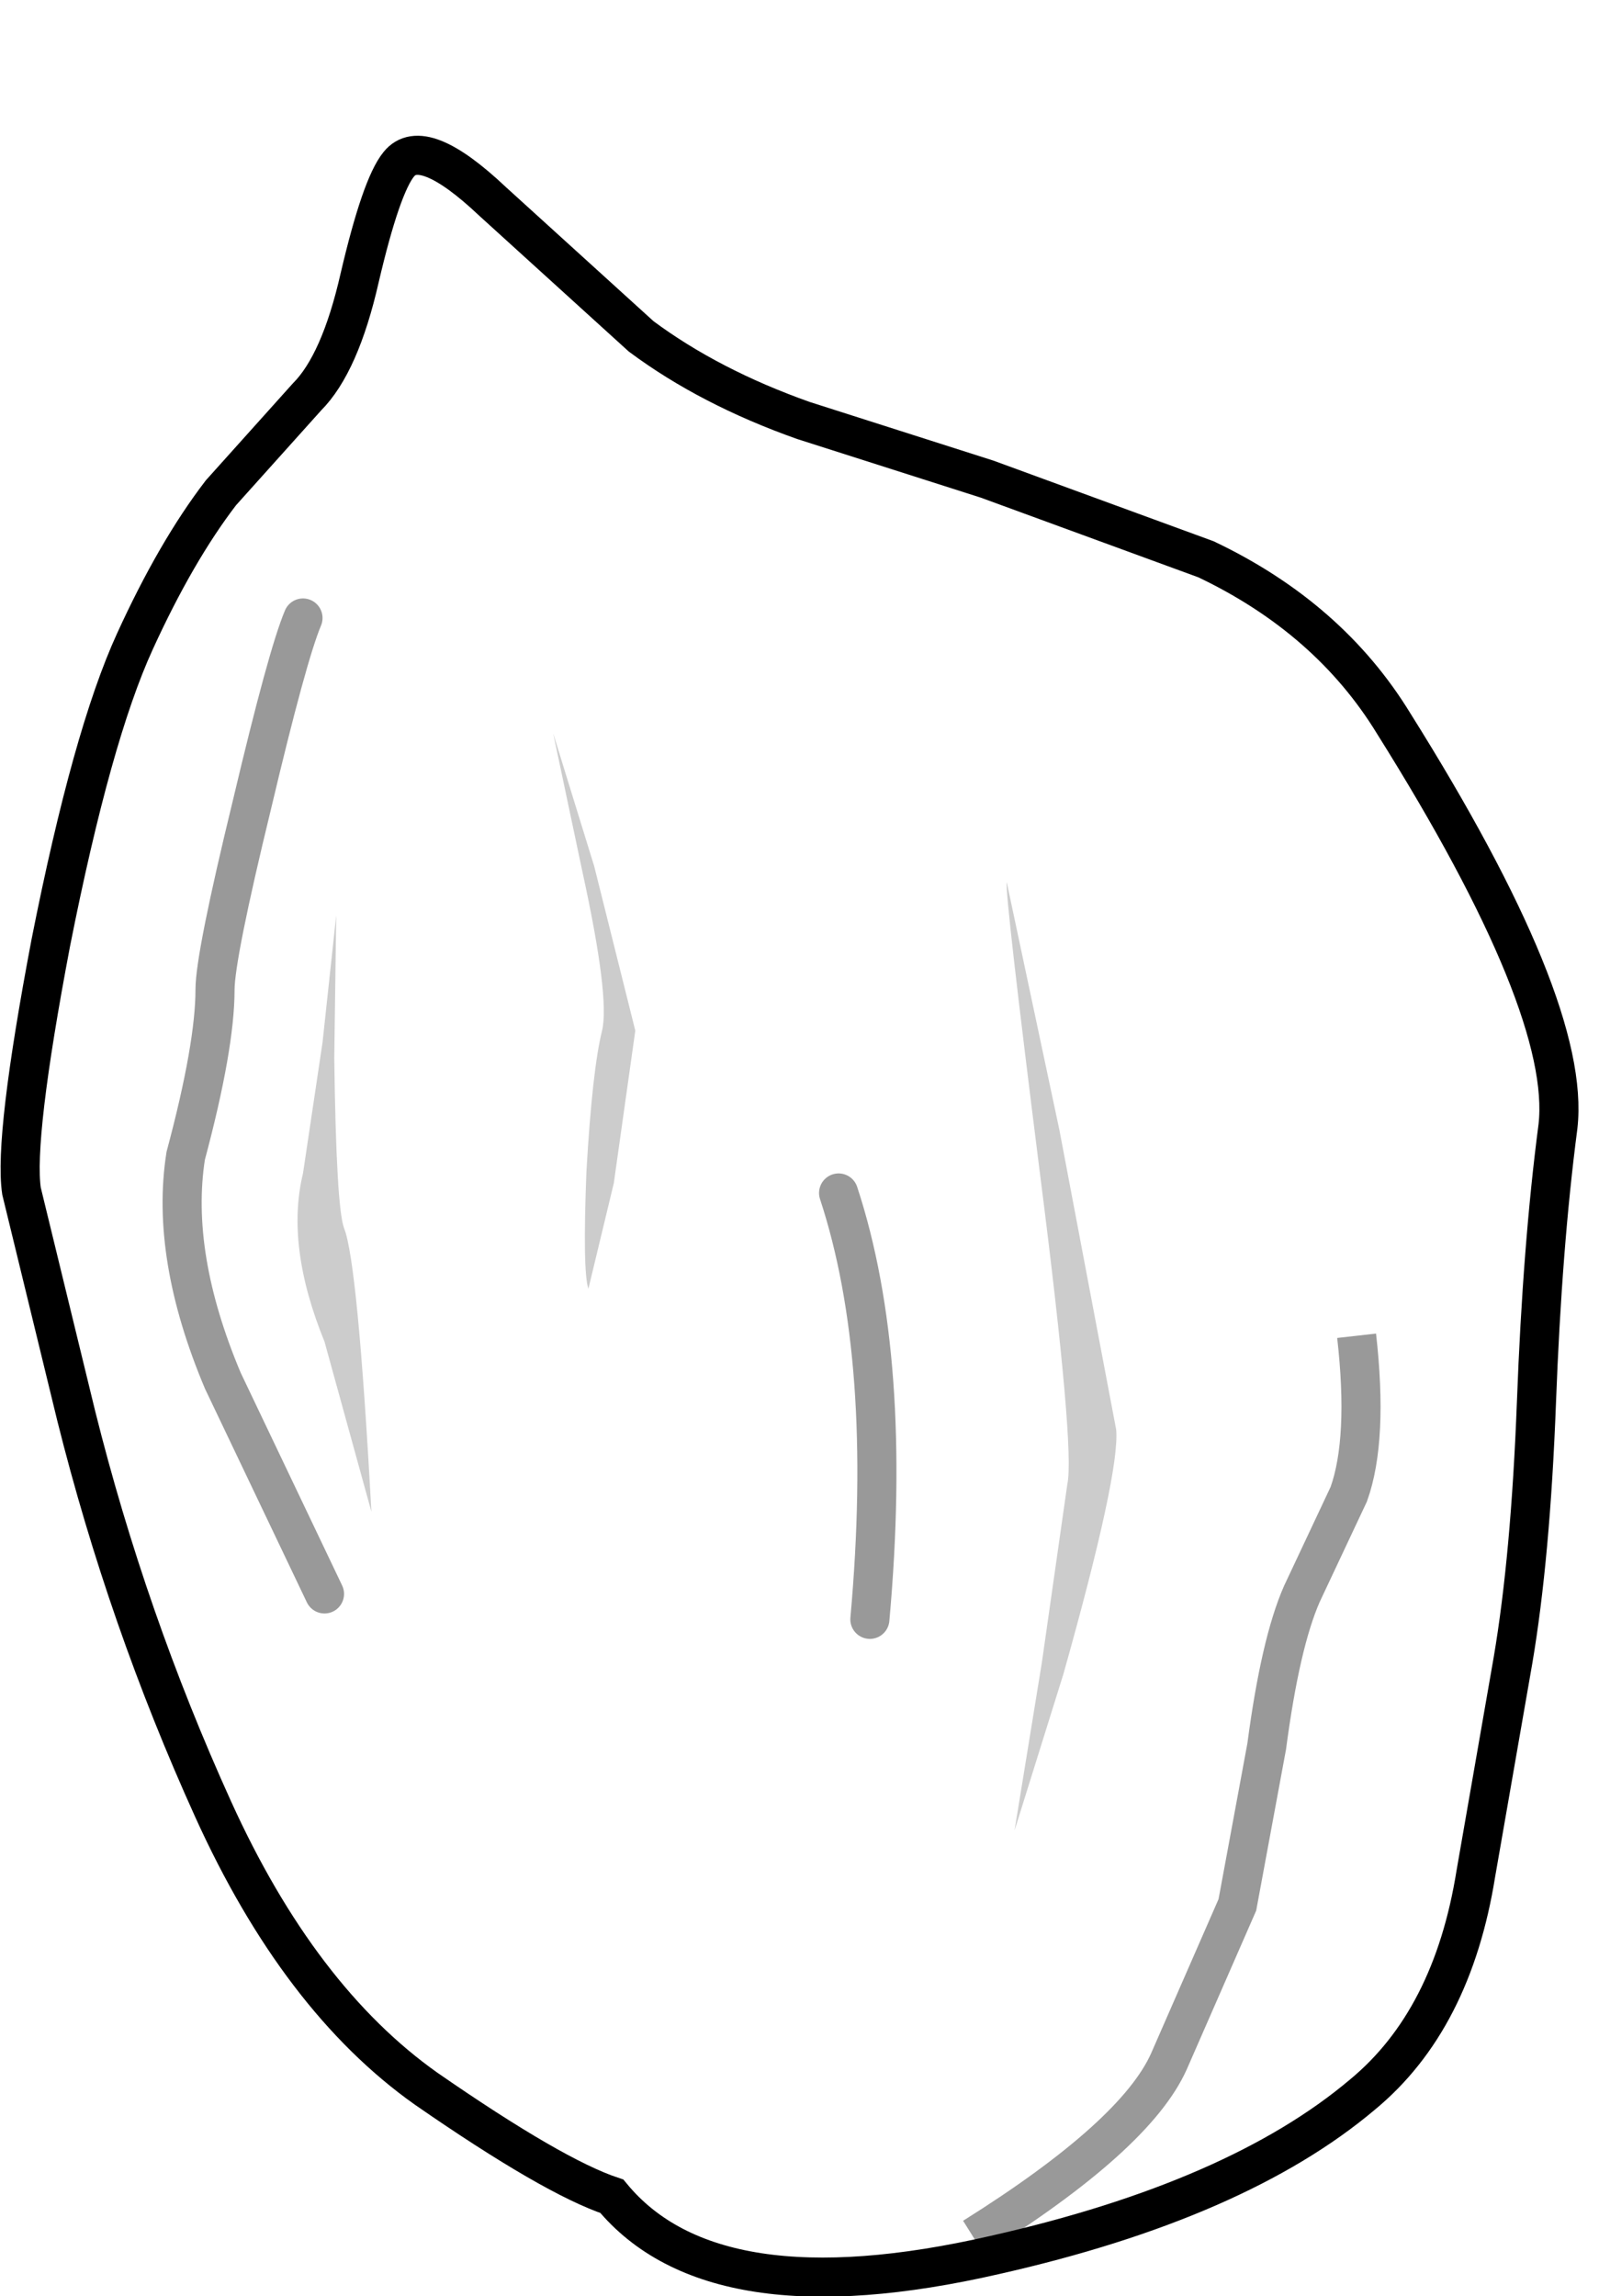<?xml version="1.0" encoding="UTF-8" standalone="no"?>
<svg xmlns:xlink="http://www.w3.org/1999/xlink" height="58.7px" width="40.9px" xmlns="http://www.w3.org/2000/svg">
  <g transform="matrix(1.0, 0.0, 0.0, 1.0, 0.5, 3.95)">
    <path d="M35.15 14.55 Q39.7 21.8 39.35 24.85 38.95 27.9 38.8 31.9 38.65 35.85 38.2 38.5 L37.25 43.95 Q36.65 47.7 34.35 49.6 31.15 52.3 24.95 53.7 17.75 55.35 15.15 52.2 13.65 51.7 10.4 49.45 7.15 47.15 4.95 42.3 2.75 37.45 1.45 32.25 L0.05 26.5 Q-0.15 25.15 0.8 20.15 1.85 14.85 2.95 12.45 4.0 10.15 5.15 8.65 L7.35 6.2 Q8.2 5.35 8.7 3.15 9.25 0.8 9.7 0.25 10.3 -0.5 12.1 1.2 L15.9 4.65 Q17.65 5.95 20.05 6.8 L24.75 8.3 30.35 10.35 Q33.5 11.85 35.15 14.55 M7.75 22.7 L7.25 26.05 Q6.8 27.9 7.8 30.35 L9.0 34.7 Q8.65 28.3 8.3 27.45 8.1 26.9 8.05 23.1 L8.1 19.45 7.75 22.7 M14.4 18.35 Q15.1 21.55 14.9 22.4 14.65 23.4 14.5 26.0 14.4 28.55 14.55 29.0 L15.2 26.3 15.75 22.4 14.7 18.2 13.65 14.8 14.4 18.35 M26.6 24.95 L25.25 18.6 Q25.2 18.9 26.1 26.05 27.0 33.1 26.8 34.0 L26.15 38.55 25.45 42.85 26.7 38.85 Q28.15 33.7 28.05 32.6 L26.6 24.95" fill="#ffffff" fill-opacity="0.0" fill-rule="evenodd" stroke="none"/>
    <path d="M26.6 24.95 L28.05 32.6 Q28.15 33.7 26.7 38.85 L25.45 42.85 26.15 38.55 26.8 34.0 Q27.0 33.1 26.1 26.05 25.2 18.9 25.25 18.6 L26.6 24.95 M14.4 18.35 L13.65 14.8 14.7 18.2 15.75 22.4 15.2 26.3 14.55 29.0 Q14.4 28.55 14.5 26.0 14.65 23.4 14.9 22.4 15.1 21.55 14.4 18.35 M7.75 22.7 L8.1 19.45 8.05 23.1 Q8.1 26.9 8.3 27.45 8.65 28.3 9.0 34.7 L7.8 30.35 Q6.8 27.9 7.25 26.05 L7.75 22.7" fill="#000000" fill-opacity="0.2" fill-rule="evenodd" stroke="none"/>
    <path d="M35.15 14.55 Q39.7 21.8 39.35 24.85 38.95 27.9 38.8 31.9 38.65 35.85 38.2 38.5 L37.25 43.95 Q36.65 47.7 34.35 49.6 31.15 52.3 24.95 53.7 17.75 55.35 15.15 52.2 13.65 51.7 10.4 49.45 7.15 47.15 4.95 42.3 2.75 37.45 1.45 32.25 L0.05 26.5 Q-0.15 25.15 0.8 20.15 1.85 14.85 2.95 12.45 4.0 10.15 5.15 8.65 L7.35 6.2 Q8.2 5.35 8.7 3.15 9.25 0.8 9.7 0.25 10.3 -0.5 12.1 1.2 L15.9 4.65 Q17.65 5.95 20.05 6.8 L24.75 8.3 30.35 10.35 Q33.5 11.85 35.15 14.55 Z" fill="none" stroke="#000000" stroke-linecap="round" stroke-linejoin="miter-clip" stroke-miterlimit="10.0" stroke-width="1.0"/>
    <path d="M7.25 11.85 Q6.85 12.8 5.95 16.6 5.0 20.5 5.0 21.35 5.0 22.8 4.25 25.6 3.85 28.15 5.2 31.35 L7.8 36.8" fill="none" stroke="#000000" stroke-linecap="round" stroke-linejoin="miter-clip" stroke-miterlimit="10.0" stroke-opacity="0.4" stroke-width="1.0"/>
    <path d="M24.4 53.25 Q28.55 50.65 29.4 48.75 L31.15 44.75 31.9 40.7 Q32.25 38.05 32.8 36.8 L34.0 34.25 Q34.5 32.85 34.2 30.2" fill="none" stroke="#000000" stroke-linecap="butt" stroke-linejoin="miter-clip" stroke-miterlimit="10.0" stroke-opacity="0.4" stroke-width="1.0"/>
    <path d="M20.95 26.55 Q22.35 30.8 21.75 37.45" fill="none" stroke="#000000" stroke-linecap="round" stroke-linejoin="round" stroke-opacity="0.4" stroke-width="1.0"/>
  </g>
</svg>

